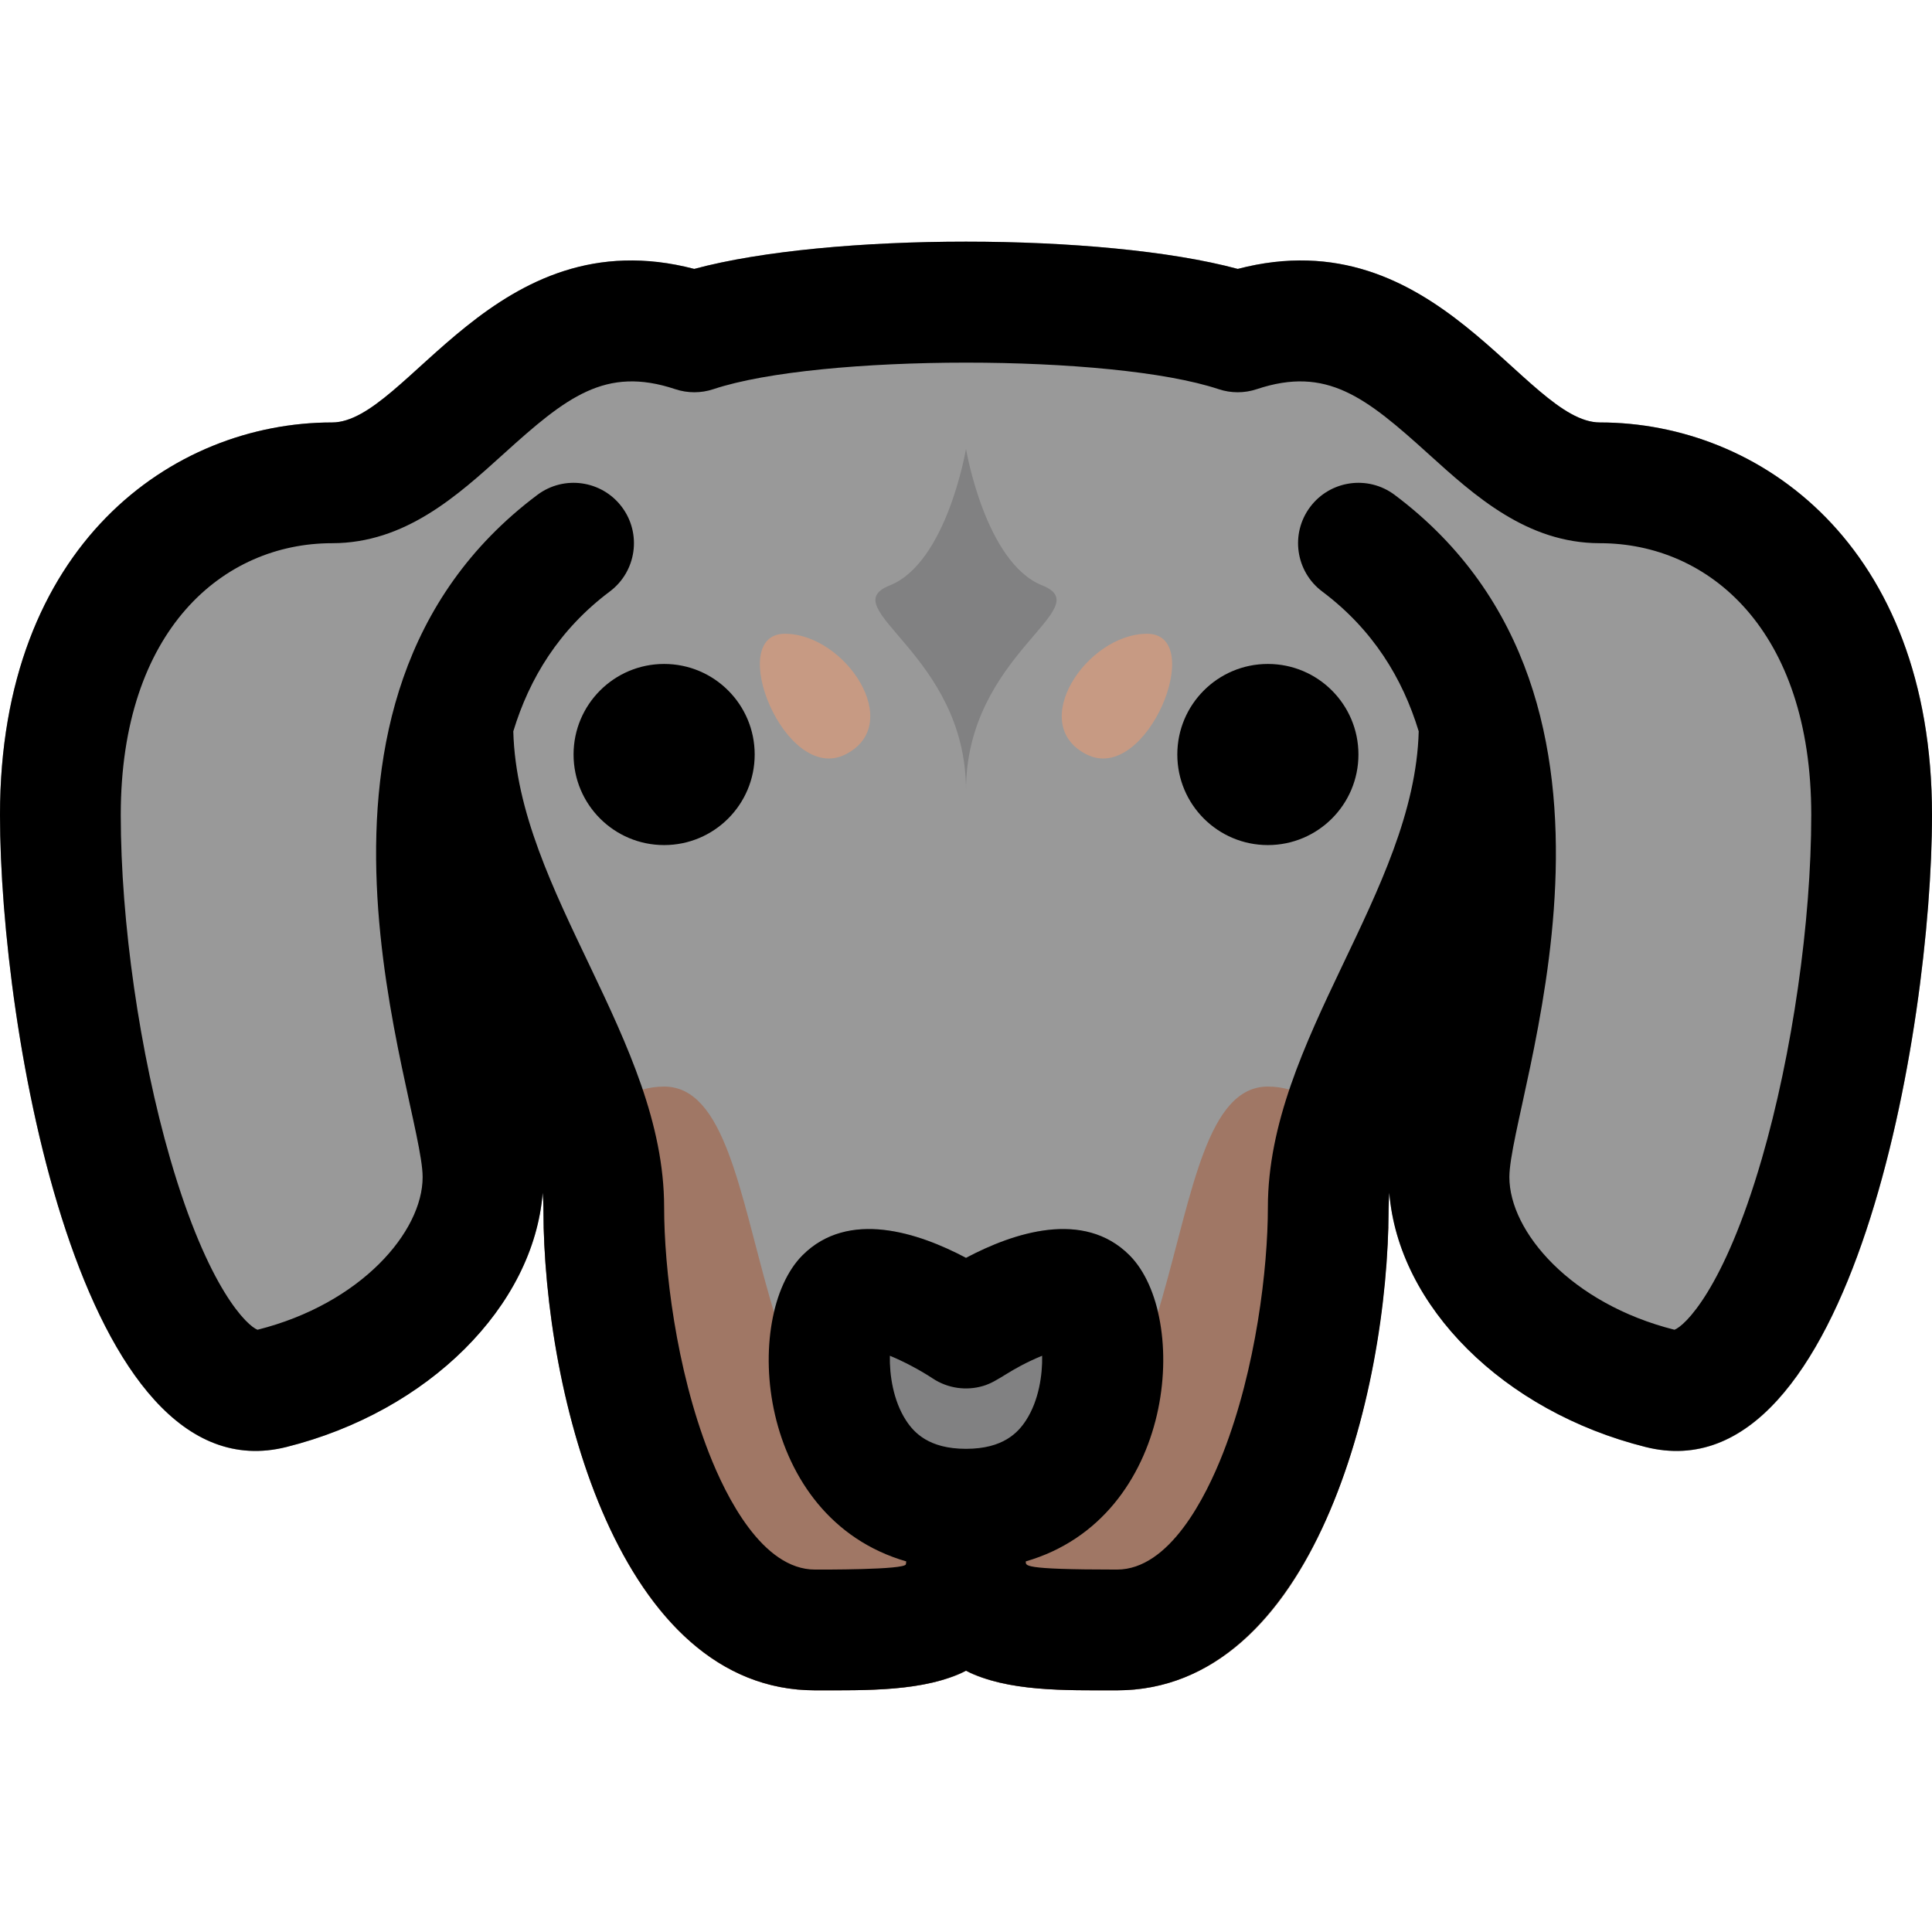 <svg id="Layer_1" enable-background="new 0 0 512 512" height="512" viewBox="0 0 512 512" width="512" xmlns="http://www.w3.org/2000/svg"><path d="m512 215.954c0 56.57-21.159 181.321-75.88 167.52-37.74-9.43-65.57-37.35-67.94-67.38-.394 5.126.535 42.841-14.28 80.69-16.55 42.29-40.62 51.17-57.9 51.17-13.01 0-24.24 0-33.4-2.62-11.981-3.438-1.204-3.442-13.2 0-9.16 2.62-20.39 2.62-33.4 2.62-51.625 0-72-77.518-72-128 0-1.27-.08-2.56-.18-3.86-2.37 30.03-30.2 57.95-67.94 67.38-54.593 13.77-75.88-110.771-75.88-167.52 0-71.46 45.62-104 88-104 19.873 0 43.191-54.493 95.98-40.69 35.694-9.626 108.298-9.639 144.04 0 52.794-13.809 76.052 40.69 95.98 40.69 42.38 0 88 32.54 88 104z" fill="#999"/><path d="m299.31 332.644c-12.17-12.17-30.75-5.95-43.3.7-12.55-6.65-31.14-12.88-43.32-.7-18.41 18.393-10.653 83.31 43.31 83.31 53.762 0 61.826-64.81 43.31-83.31z" fill="#818182"/><path d="m276.222 155.153c-15.167-6.033-20.222-36.199-20.222-36.199s-5.055 30.165-20.222 36.198 20.222 18.1 20.222 54.298c0-36.198 35.388-48.264 20.222-54.297z" fill="#818182"/><path d="m256 399.954v42.8c11.001 5.581 26.252 5.2 40 5.2 50.421 0 70.406-73.183 71.92-122.72-5.87-19.05-15.72-37.28-31.92-37.28-32 0-16 112-80 112z" fill="#a07765"/><path d="m304 167.954c-16 0-32 24-16 32s32-32 16-32z" fill="#c79a83"/><path d="m256 399.954v42.8c-11.001 5.581-26.252 5.2-40 5.2-50.421 0-70.406-73.183-71.92-122.72 5.87-19.05 15.72-37.28 31.92-37.28 32 0 16 112 80 112z" fill="#a07765"/><circle cx="176" cy="199.954" r="24"/><path d="m424 111.954c-19.96 0-43.143-54.504-95.983-40.69-35.664-9.624-108.302-9.642-144.033 0-52.808-13.804-76.051 40.69-95.984 40.69-42.383 0-88 32.545-88 104 0 56.729 21.245 181.172 75.88 167.522 37.741-9.436 65.568-37.351 67.936-67.382.108 1.298.183 2.587.183 3.86 0 50.477 20.367 128 72 128 13.543 0 28.971.382 40-5.202 11.054 5.596 26.248 5.202 40 5.202 51.765 0 72-77.854 72-128 0-1.272.075-2.562.183-3.86 2.369 30.031 30.195 57.947 67.936 67.382 54.599 13.65 75.882-110.616 75.882-167.522 0-71.455-45.616-104-88-104zm-176.852 253.329c4.035 2.679 8.935 3.317 13.365 2.016 4.227-1.239 6.867-4.403 15.664-8.01.113 4.999-.86 11.866-4.276 17.122-2.104 3.238-6.043 7.543-15.901 7.543-9.859 0-13.797-4.305-15.901-7.543-3.416-5.256-4.39-12.124-4.277-17.122 3.508 1.438 7.837 3.686 11.326 5.994zm219.731-58.124c-10.08 34.733-20.559 44.347-23.146 45.236-27.378-6.899-43.733-25.963-43.733-40.441 0-20.404 42.538-126.097-30.4-180.8-7.068-5.303-17.099-3.87-22.399 3.2-5.302 7.069-3.869 17.098 3.2 22.4 13.406 10.055 21.293 22.964 25.573 37.061-1.14 42.623-39.974 81.832-39.974 126.139 0 16.035-3.116 42.723-11.899 65.169-4.506 11.514-14.147 30.831-28.101 30.831-25.872 0-24.021-1.093-24.162-2.168 39.876-11.547 43.648-64.974 27.476-81.146-12.173-12.174-30.755-5.944-43.313.703-12.557-6.647-31.139-12.878-43.314-.703-16.151 16.151-12.486 69.574 27.476 81.146-.042.308-.072.536-.091.75-.133 1.518-22.665 1.418-24.072 1.418-13.953 0-23.595-19.316-28.1-30.831-8.783-22.446-11.9-49.135-11.9-65.169 0-44.367-38.832-83.451-39.973-126.139 4.279-14.097 12.167-27.006 25.573-37.061 7.069-5.302 8.502-15.331 3.2-22.4-5.302-7.07-15.331-8.503-22.4-3.2-72.944 54.708-30.4 160.477-30.4 180.8 0 14.477-16.349 33.538-43.732 40.44-2.588-.89-13.067-10.505-23.146-45.236-8.094-27.889-13.122-62.836-13.122-91.204 0-49.093 27.201-72 56-72 19.323 0 33.191-12.559 45.428-23.639 16.677-15.103 27.012-23.347 45.513-17.182 3.284 1.095 6.835 1.095 10.119 0 28.057-9.352 105.707-9.391 133.881 0 3.283 1.095 6.836 1.095 10.119 0 18.496-6.164 28.834 2.078 45.513 17.182 12.236 11.081 26.104 23.639 45.428 23.639 28.842 0 56 22.956 56 72-.001 28.368-5.029 63.315-13.122 91.205z"/><circle cx="336" cy="199.954" r="24"/><path d="m208 167.954c16 0 32 24 16 32s-32-32-16-32z" fill="#c79a83"/></svg>